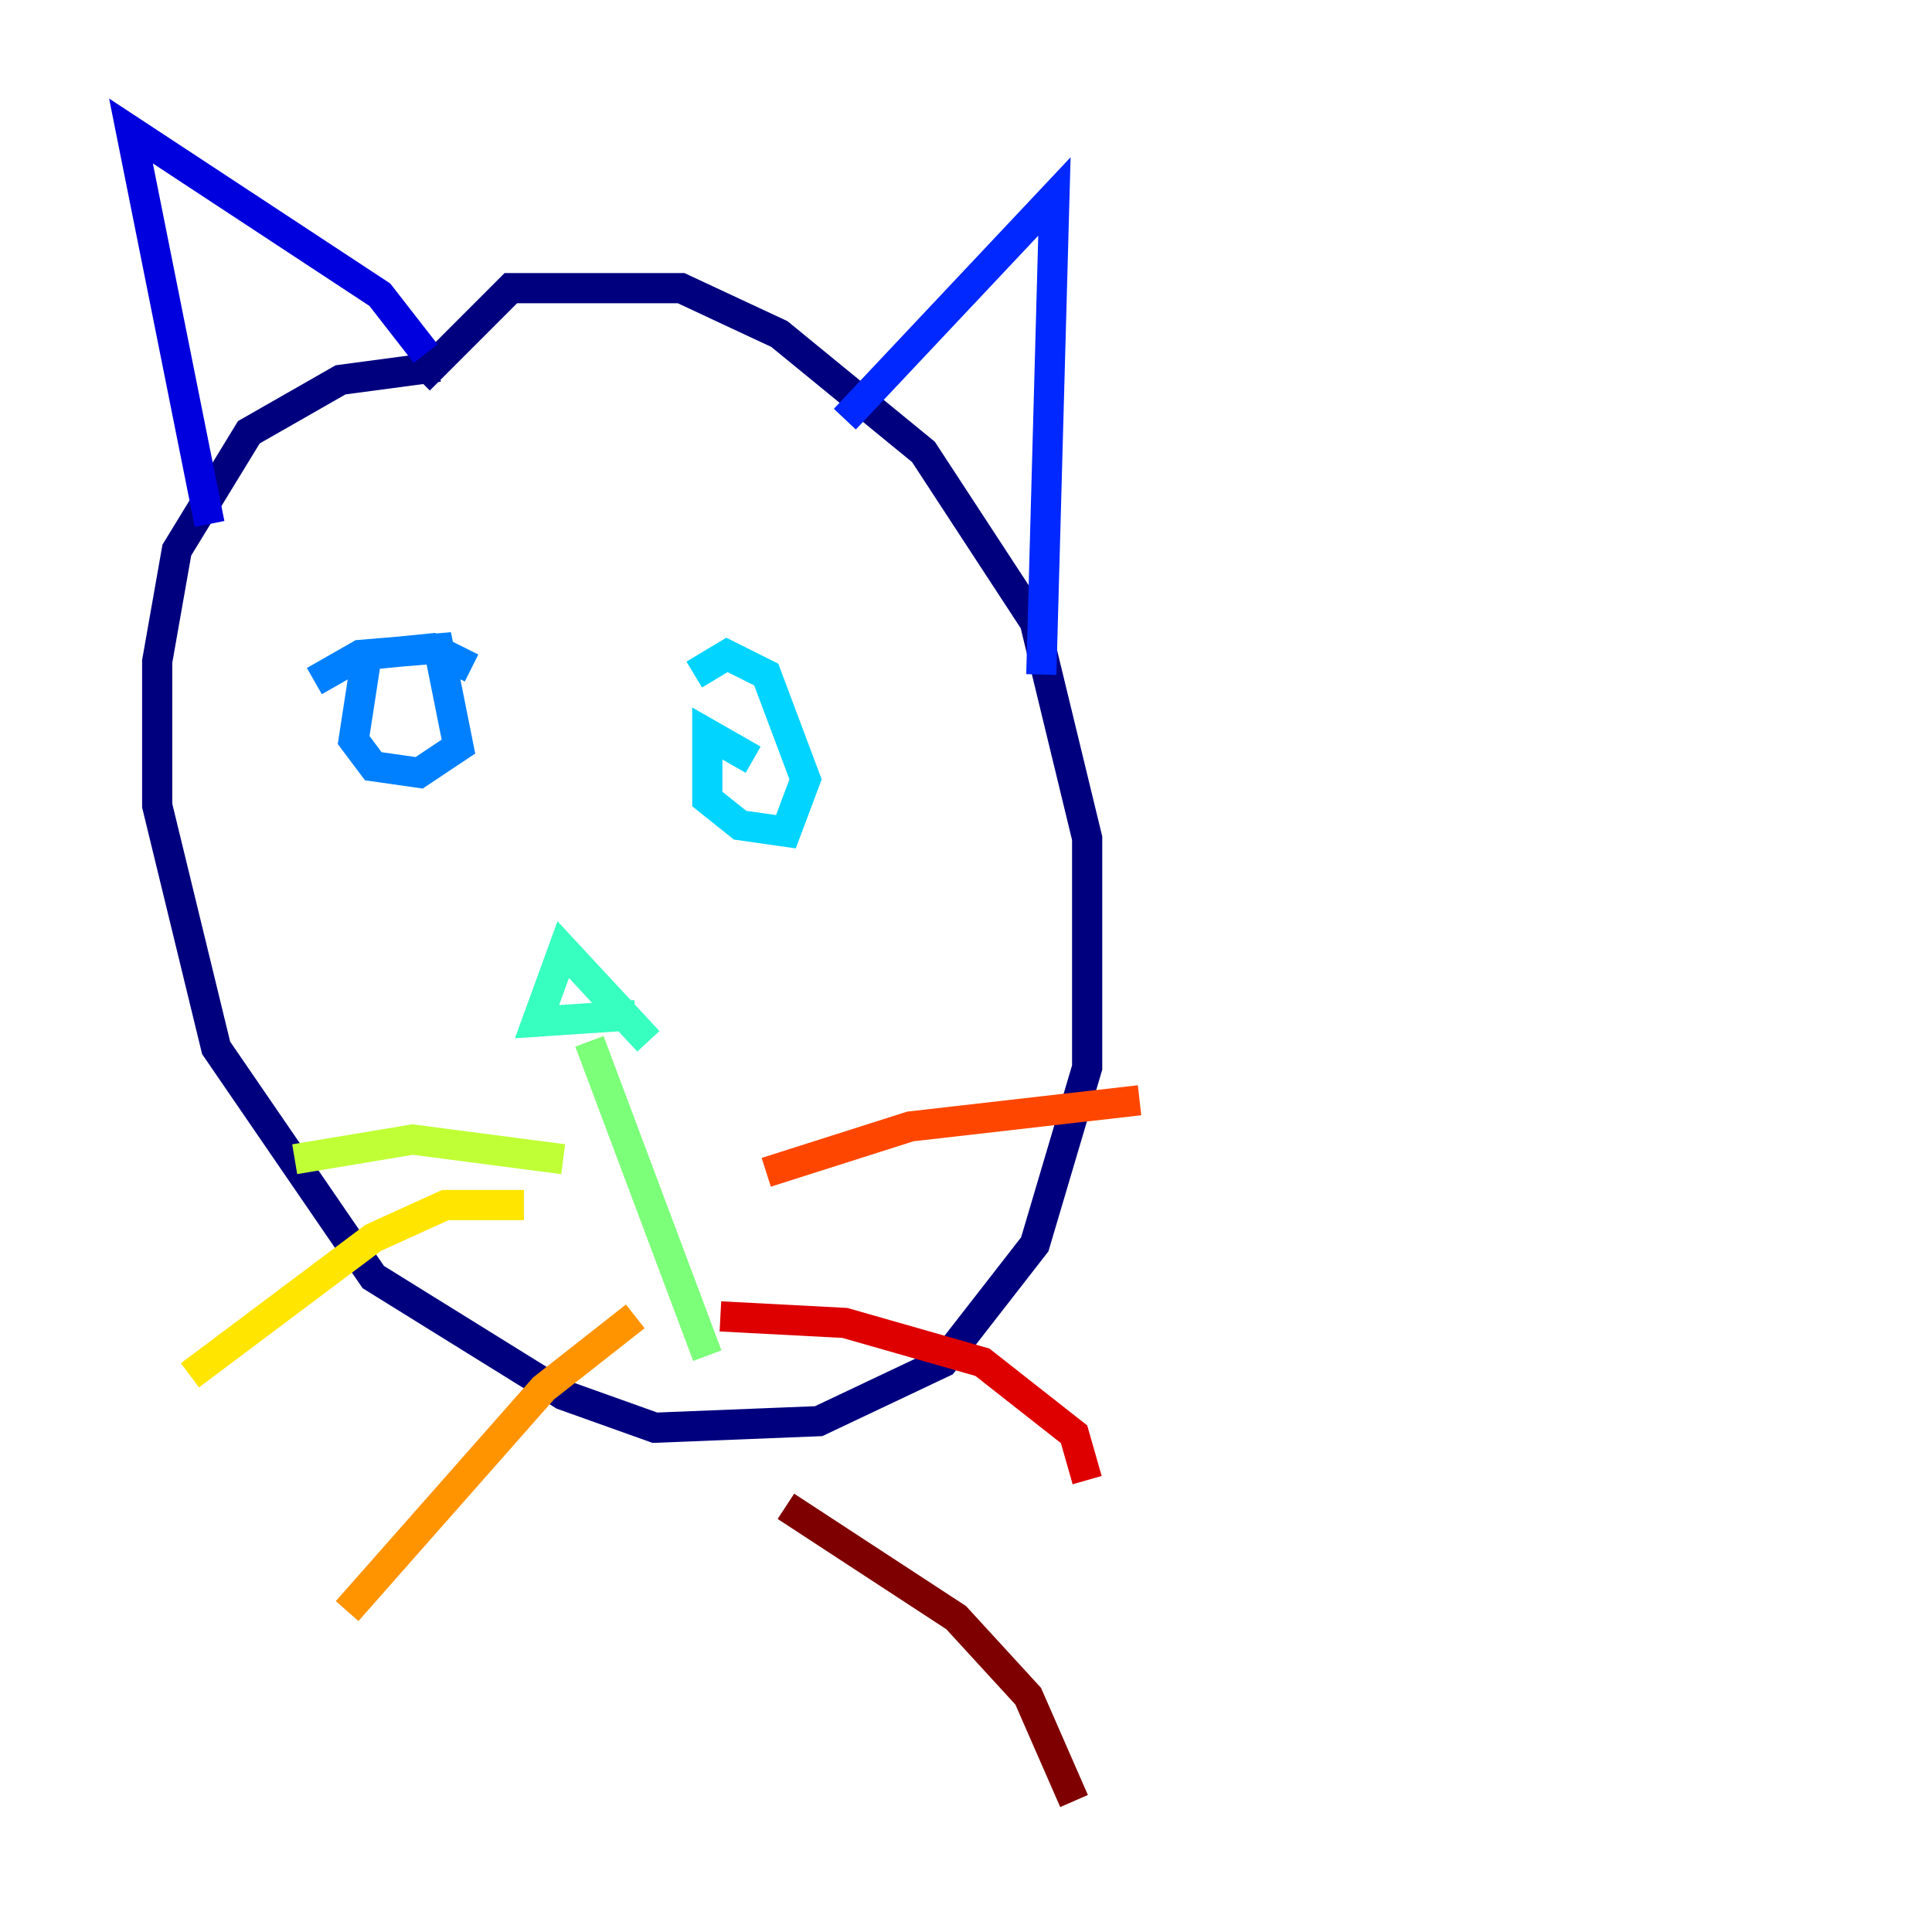 <?xml version="1.0" encoding="utf-8" ?>
<svg baseProfile="tiny" height="128" version="1.2" viewBox="0,0,128,128" width="128" xmlns="http://www.w3.org/2000/svg" xmlns:ev="http://www.w3.org/2001/xml-events" xmlns:xlink="http://www.w3.org/1999/xlink"><defs /><polyline fill="none" points="27.77,25.166 33.844,19.091 45.125,19.091 51.634,22.129 61.18,29.939 68.556,41.22 72.027,55.539 72.027,70.725 68.556,82.441 62.481,90.251 54.237,94.156 43.39,94.59 37.315,92.42 24.732,84.61 14.319,69.424 10.414,53.37 10.414,43.824 11.715,36.447 16.488,28.637 22.563,25.166 29.071,24.298" stroke="#00007f" stroke-width="2" /><polyline fill="none" points="28.203,23.43 25.166,19.525 8.678,8.678 13.885,34.712" stroke="#0000de" stroke-width="2" /><polyline fill="none" points="55.973,27.77 69.858,13.017 68.99,44.691" stroke="#0028ff" stroke-width="2" /><polyline fill="none" points="20.827,45.125 23.864,43.39 29.071,42.956 30.373,49.464 27.77,51.2 24.732,50.766 23.43,49.031 24.298,43.39 28.637,42.956 31.241,44.258" stroke="#0080ff" stroke-width="2" /><polyline fill="none" points="45.993,44.691 48.163,43.39 50.766,44.691 53.37,51.634 52.068,55.105 49.031,54.671 46.861,52.936 46.861,48.597 49.898,50.332" stroke="#00d4ff" stroke-width="2" /><polyline fill="none" points="42.956,68.99 37.315,62.915 35.58,67.688 42.088,67.254" stroke="#36ffc0" stroke-width="2" /><polyline fill="none" points="39.051,68.99 46.861,89.817" stroke="#7cff79" stroke-width="2" /><polyline fill="none" points="37.315,76.8 27.336,75.498 19.525,76.8" stroke="#c0ff36" stroke-width="2" /><polyline fill="none" points="34.712,79.837 29.505,79.837 24.732,82.007 12.583,91.119" stroke="#ffe500" stroke-width="2" /><polyline fill="none" points="42.088,87.214 36.014,91.986 22.997,106.739" stroke="#ff9400" stroke-width="2" /><polyline fill="none" points="50.766,77.668 60.312,74.63 75.498,72.895" stroke="#ff4600" stroke-width="2" /><polyline fill="none" points="47.729,87.214 55.973,87.647 65.085,90.251 71.159,95.024 72.027,98.061" stroke="#de0000" stroke-width="2" /><polyline fill="none" points="52.068,99.797 63.349,107.173 68.122,112.38 71.159,119.322" stroke="#7f0000" stroke-width="2" /></svg>
